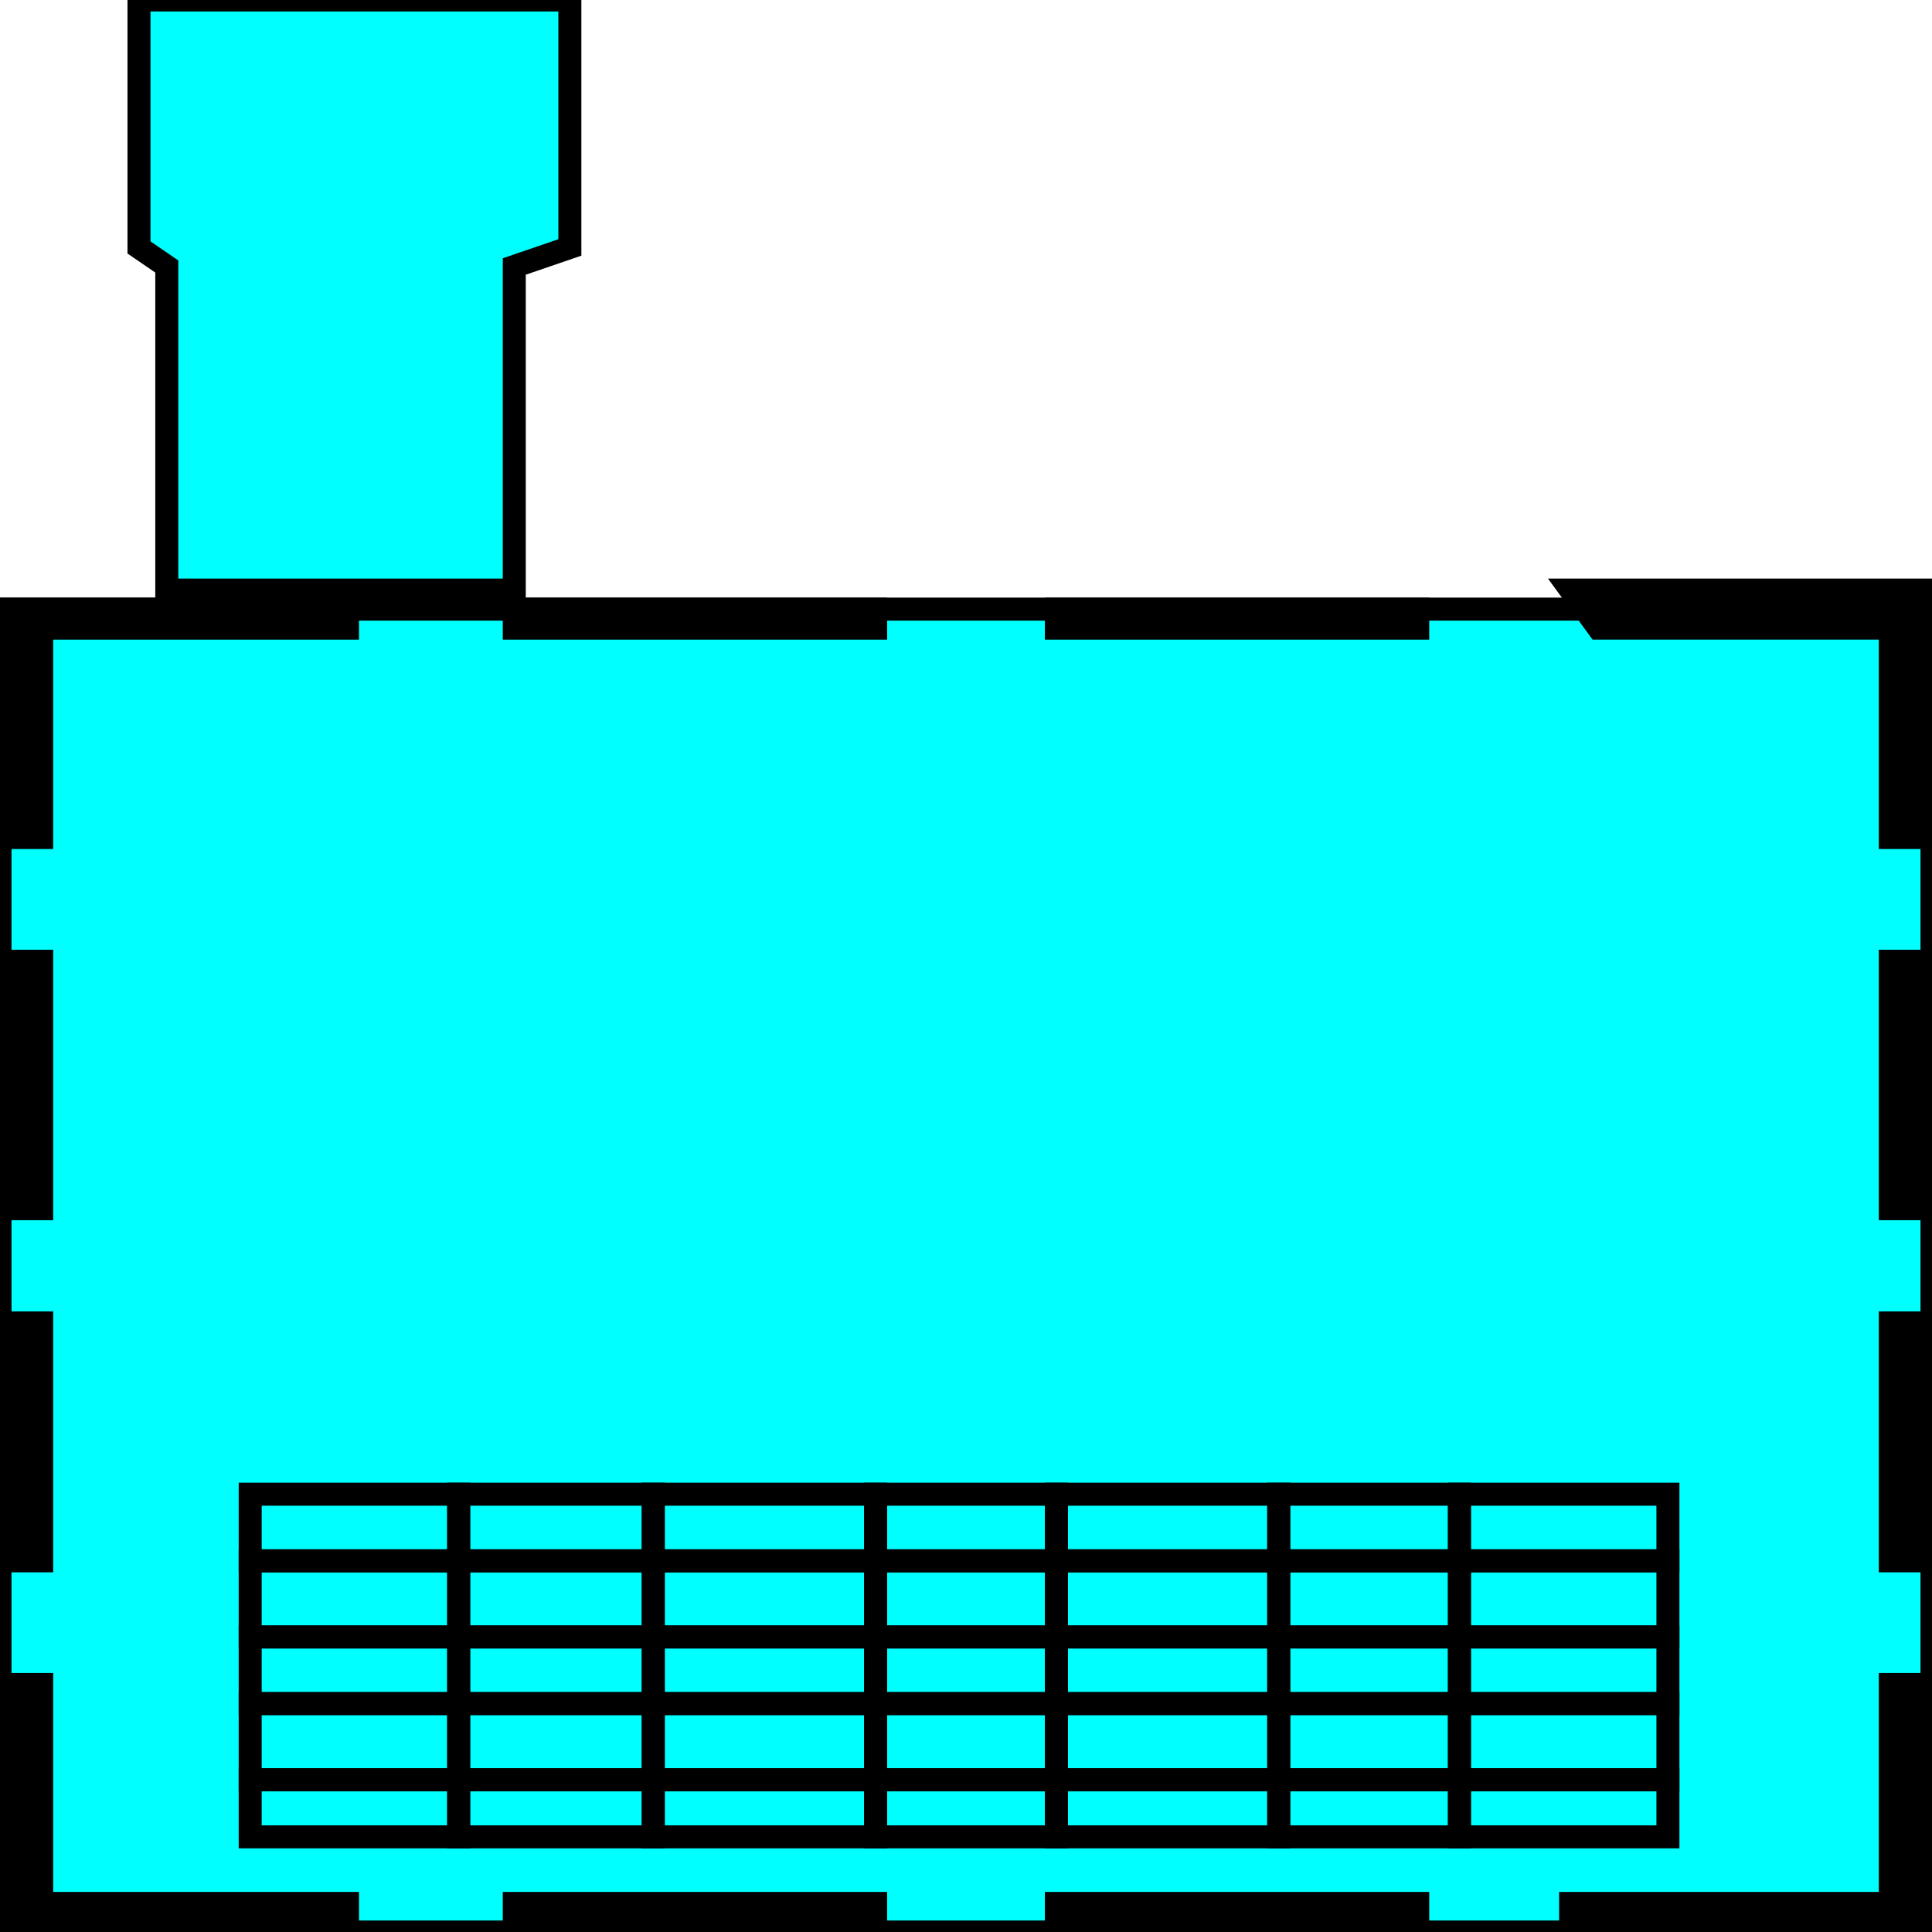<svg width="150" height="150" viewBox="0 0 150 150" fill="none" xmlns="http://www.w3.org/2000/svg">
<g clip-path="url(#clip0_2109_159185)">
<path d="M0 47.291H150V150H0V47.291Z" fill="#00FFFF" stroke="black" stroke-width="1.786"/>
<path d="M10.791 0V19.212L12.949 20.69V45.813H39.928V20.69L44.244 19.212V0H10.791Z" fill="#00FFFF" stroke="black" stroke-width="1.786"/>
<path d="M0 47.291H26.978V48.769H3.237V65.025H0V47.291Z" fill="black" stroke="black" stroke-width="1.786"/>
<path d="M150 150H121.942V147.783H146.763V130.788H150V150Z" fill="black" stroke="black" stroke-width="1.786"/>
<path d="M0 150V130.788H3.237V147.783H26.978V150H0Z" fill="black" stroke="black" stroke-width="1.786"/>
<path d="M150 45.812V65.024H146.763V48.768H124.101L121.942 45.812H150Z" fill="black" stroke="black" stroke-width="1.786"/>
<path d="M39.928 47.291H67.985V48.769H39.928V47.291Z" fill="black" stroke="black" stroke-width="1.786"/>
<path d="M82.015 47.291H110.072V48.769H82.015V47.291Z" fill="black" stroke="black" stroke-width="1.786"/>
<path d="M39.928 147.783H67.985V150H39.928V147.783Z" fill="black" stroke="black" stroke-width="1.786"/>
<path d="M82.015 147.783H110.072V150H82.015V147.783Z" fill="black" stroke="black" stroke-width="1.786"/>
<path d="M0 121.182V102.709H3.237V121.182H0Z" fill="black" stroke="black" stroke-width="1.786"/>
<path d="M0 93.843V74.631H3.237V93.843H0Z" fill="black" stroke="black" stroke-width="1.786"/>
<path d="M146.763 121.182V102.709H150V121.182H146.763Z" fill="black" stroke="black" stroke-width="1.786"/>
<path d="M146.763 93.843V74.631H150V93.843H146.763Z" fill="black" stroke="black" stroke-width="1.786"/>
<path d="M19.425 116.01H35.612V121.182H19.425V116.01Z" stroke="black" stroke-width="1.786"/>
<path d="M19.425 121.183H35.612V127.094H19.425V121.183Z" stroke="black" stroke-width="1.786"/>
<path d="M19.425 127.094H35.612V132.266H19.425V127.094Z" stroke="black" stroke-width="1.786"/>
<path d="M19.425 132.266H35.612V138.177H19.425V132.266Z" stroke="black" stroke-width="1.786"/>
<path d="M19.425 138.178H35.612V142.611H19.425V138.178Z" stroke="black" stroke-width="1.786"/>
<path d="M35.611 116.01H50.719V121.182H35.611V116.01Z" stroke="black" stroke-width="1.786"/>
<path d="M35.611 121.183H50.719V127.094H35.611V121.183Z" stroke="black" stroke-width="1.786"/>
<path d="M35.611 127.094H50.719V132.266H35.611V127.094Z" stroke="black" stroke-width="1.786"/>
<path d="M35.611 132.266H50.719V138.177H35.611V132.266Z" stroke="black" stroke-width="1.786"/>
<path d="M35.611 138.178H50.719V142.611H35.611V138.178Z" stroke="black" stroke-width="1.786"/>
<path d="M50.72 116.01H67.986V121.182H50.72V116.01Z" stroke="black" stroke-width="1.786"/>
<path d="M50.72 121.183H67.986V127.094H50.72V121.183Z" stroke="black" stroke-width="1.786"/>
<path d="M50.72 127.094H67.986V132.266H50.72V127.094Z" stroke="black" stroke-width="1.786"/>
<path d="M50.72 132.266H67.986V138.177H50.72V132.266Z" stroke="black" stroke-width="1.786"/>
<path d="M50.72 138.178H67.986V142.611H50.72V138.178Z" stroke="black" stroke-width="1.786"/>
<path d="M67.985 116.01H82.014V121.182H67.985V116.01Z" stroke="black" stroke-width="1.786"/>
<path d="M67.985 121.183H82.014V127.094H67.985V121.183Z" stroke="black" stroke-width="1.786"/>
<path d="M67.985 127.094H82.014V132.266H67.985V127.094Z" stroke="black" stroke-width="1.786"/>
<path d="M67.985 132.266H82.014V138.177H67.985V132.266Z" stroke="black" stroke-width="1.786"/>
<path d="M67.985 138.178H82.014V142.611H67.985V138.178Z" stroke="black" stroke-width="1.786"/>
<path d="M82.015 116.01H99.281V121.182H82.015V116.01Z" stroke="black" stroke-width="1.786"/>
<path d="M82.015 121.183H99.281V127.094H82.015V121.183Z" stroke="black" stroke-width="1.786"/>
<path d="M82.015 127.094H99.281V132.266H82.015V127.094Z" stroke="black" stroke-width="1.786"/>
<path d="M82.015 132.266H99.281V138.177H82.015V132.266Z" stroke="black" stroke-width="1.786"/>
<path d="M82.015 138.178H99.281V142.611H82.015V138.178Z" stroke="black" stroke-width="1.786"/>
<path d="M99.28 116.01H113.309V121.182H99.28V116.01Z" stroke="black" stroke-width="1.786"/>
<path d="M99.28 121.183H113.309V127.094H99.28V121.183Z" stroke="black" stroke-width="1.786"/>
<path d="M99.28 127.094H113.309V132.266H99.28V127.094Z" stroke="black" stroke-width="1.786"/>
<path d="M99.28 132.266H113.309V138.177H99.28V132.266Z" stroke="black" stroke-width="1.786"/>
<path d="M99.28 138.178H113.309V142.611H99.28V138.178Z" stroke="black" stroke-width="1.786"/>
<path d="M113.31 116.01H129.497V121.182H113.31V116.01Z" stroke="black" stroke-width="1.786"/>
<path d="M113.31 121.183H129.497V127.094H113.31V121.183Z" stroke="black" stroke-width="1.786"/>
<path d="M113.31 127.094H129.497V132.266H113.31V127.094Z" stroke="black" stroke-width="1.786"/>
<path d="M113.31 132.266H129.497V138.177H113.31V132.266Z" stroke="black" stroke-width="1.786"/>
<path d="M113.31 138.178H129.497V142.611H113.31V138.178Z" stroke="black" stroke-width="1.786"/>
</g>
<defs>
<clipPath id="clip0_2109_159185">
<rect width="150" height="150" fill="white"/>
</clipPath>
</defs>
</svg>
